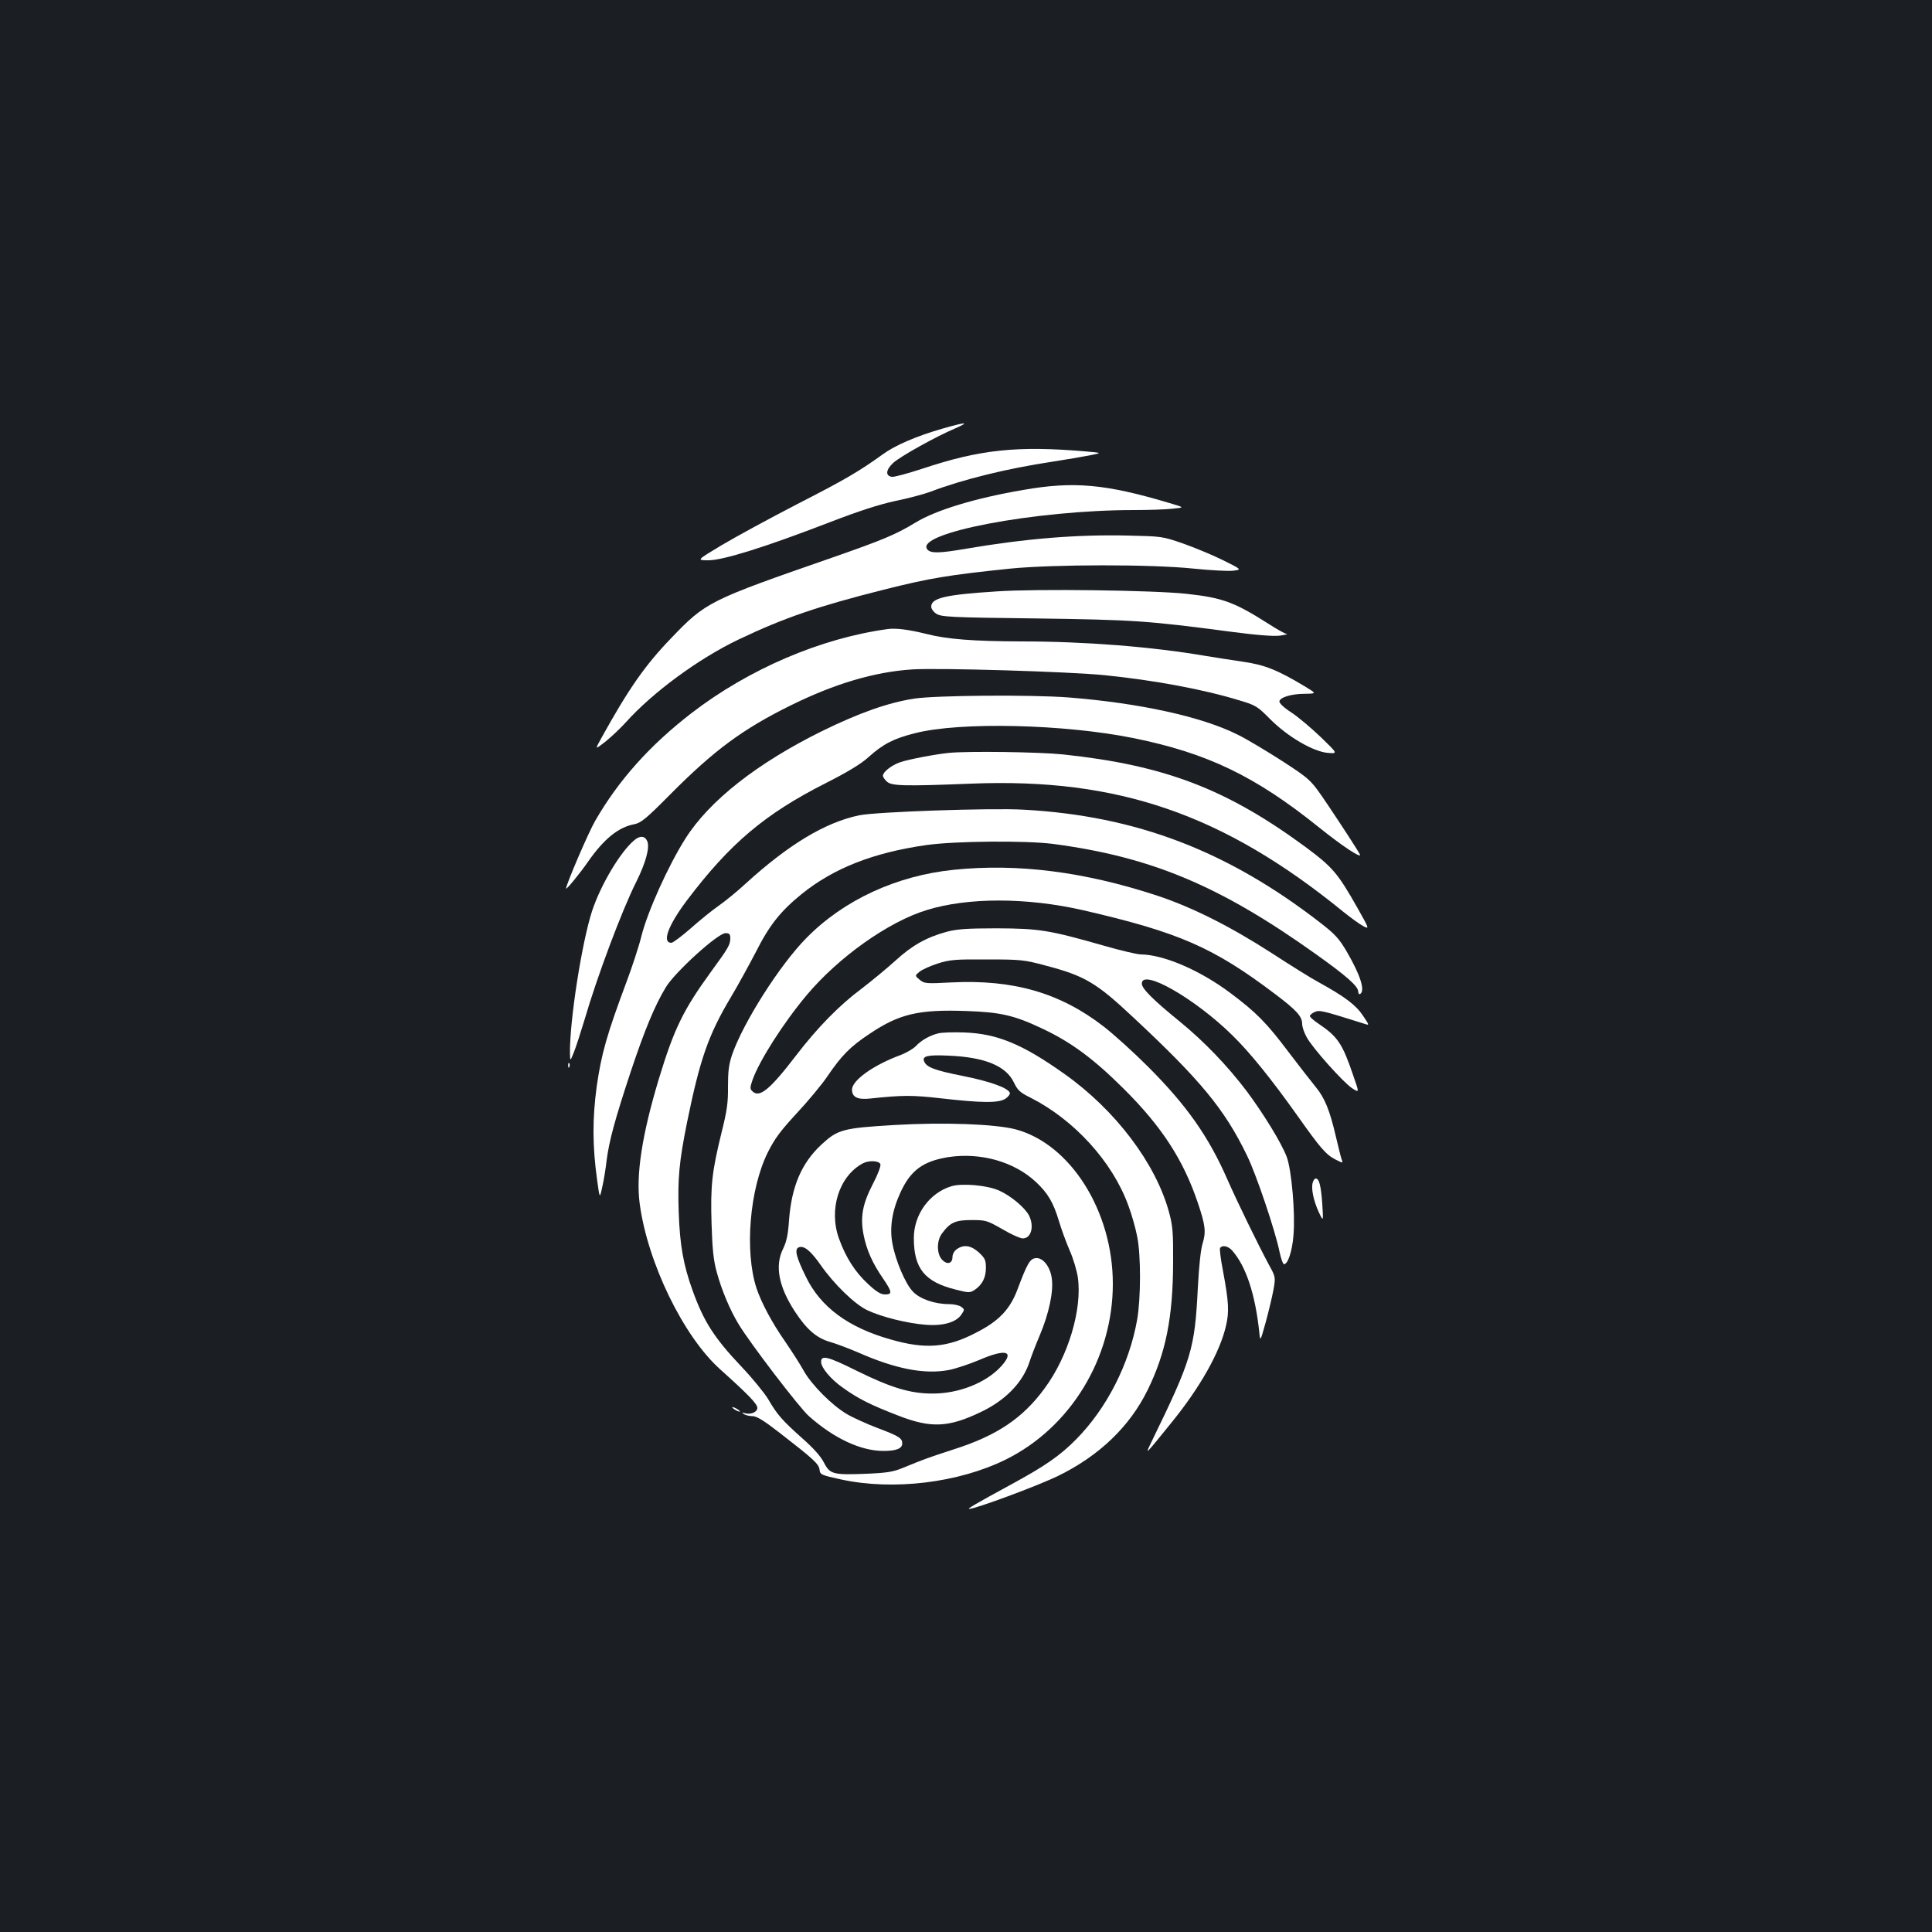 <?xml version="1.0" standalone="no"?>
<!DOCTYPE svg PUBLIC "-//W3C//DTD SVG 20010904//EN"
 "http://www.w3.org/TR/2001/REC-SVG-20010904/DTD/svg10.dtd">
<svg version="1.0" xmlns="http://www.w3.org/2000/svg"
 width="1000pt" height="1000pt" viewBox="0 0 1000 1000"
 preserveAspectRatio="xMidYMid meet">
<rect width="100%" height="100%" fill="#1b1f23"/>
<g transform="translate(0,1000) scale(0.1,-0.1)"
fill="#ffffff" stroke="none">
<path d="M4880 7782 c-136 -39 -247 -87 -310 -133 -125 -90 -197 -132 -445
-259 -143 -74 -318 -169 -390 -212 -130 -78 -130 -78 -68 -78 76 0 296 69 628
197 153 59 256 92 339 110 65 13 148 35 185 49 166 63 394 119 626 154 72 11
159 26 195 33 65 13 65 13 -15 20 -358 31 -552 11 -854 -90 -74 -24 -143 -43
-155 -41 -34 5 -31 36 6 71 35 33 221 137 325 181 75 33 52 32 -67 -2z"/>
<path d="M5296 7464 c-247 -42 -451 -104 -556 -168 -104 -63 -166 -89 -435
-183 -636 -221 -651 -228 -832 -417 -134 -139 -220 -262 -362 -519 -32 -58
-32 -58 21 -17 29 23 78 69 108 102 139 155 377 330 585 429 235 112 412 172
750 257 238 60 336 76 655 109 226 22 724 23 947 0 89 -9 182 -14 206 -11 45
6 45 6 -54 55 -54 27 -147 65 -206 86 -107 37 -110 37 -288 41 -263 6 -527
-16 -834 -68 -138 -24 -184 -25 -201 -4 -70 84 557 204 1071 204 75 0 164 3
199 7 62 6 62 6 -16 29 -331 99 -497 114 -758 68z"/>
<path d="M5160 6939 c-266 -17 -340 -34 -340 -79 0 -11 12 -28 27 -37 25 -16
71 -19 513 -24 509 -7 581 -12 1004 -68 143 -19 227 -25 261 -21 28 4 43 8 35
9 -8 0 -51 24 -94 52 -176 112 -238 135 -421 155 -166 19 -782 27 -985 13z"/>
<path d="M4595 6744 c-346 -47 -720 -207 -1017 -436 -215 -166 -376 -346 -497
-556 -34 -58 -151 -330 -151 -351 0 -9 74 81 113 138 83 119 158 180 241 195
34 7 61 29 185 154 227 229 376 339 626 462 225 111 430 172 625 185 133 9
813 -11 1000 -30 255 -26 510 -73 698 -131 81 -24 91 -30 157 -97 91 -91 223
-168 299 -174 51 -4 51 -4 -38 82 -50 48 -118 105 -153 128 -39 25 -62 48 -61
57 4 21 63 39 133 39 60 1 60 1 1 37 -143 86 -210 113 -323 129 -59 9 -146 22
-193 30 -281 48 -626 75 -955 75 -246 1 -383 11 -491 39 -90 22 -155 31 -199
25z"/>
<path d="M4732 6384 c-136 -21 -285 -74 -477 -168 -336 -166 -583 -360 -707
-556 -89 -140 -196 -378 -228 -505 -12 -50 -48 -160 -80 -245 -99 -265 -127
-365 -151 -530 -23 -169 -23 -311 2 -490 13 -95 13 -95 26 -35 8 33 18 96 23
140 13 100 42 208 124 456 72 216 125 345 183 440 48 79 269 279 308 279 20 0
25 -5 25 -26 0 -34 -10 -51 -100 -174 -144 -198 -191 -295 -270 -555 -87 -289
-119 -496 -99 -645 41 -306 226 -687 417 -858 145 -130 192 -179 192 -199 0
-23 -36 -37 -67 -27 -15 5 -15 4 -3 -5 8 -6 29 -11 45 -11 22 0 59 -23 140
-86 178 -138 203 -161 207 -191 3 -26 8 -28 113 -51 270 -58 606 -17 850 103
336 166 555 525 555 910 0 377 -220 725 -505 800 -107 27 -368 37 -625 22
-268 -16 -294 -23 -379 -102 -103 -96 -154 -217 -167 -391 -5 -74 -13 -111
-30 -146 -45 -89 -24 -198 62 -329 60 -91 111 -135 181 -155 32 -9 97 -34 144
-54 195 -86 345 -115 471 -91 35 7 105 30 157 52 139 60 185 46 112 -34 -78
-85 -220 -141 -356 -140 -114 0 -215 31 -391 118 -149 74 -184 83 -184 46 0
-30 50 -90 113 -134 78 -56 141 -88 286 -144 169 -66 260 -62 427 18 129 61
220 155 254 264 7 22 30 82 52 134 47 111 72 227 62 294 -8 61 -46 109 -83
105 -30 -3 -44 -28 -93 -158 -39 -106 -96 -167 -216 -228 -149 -78 -262 -87
-442 -35 -220 62 -363 168 -439 325 -51 104 -60 143 -36 152 27 10 61 -18 113
-92 69 -99 177 -204 242 -234 74 -35 208 -68 302 -75 91 -7 158 13 185 54 16
24 16 26 -2 39 -10 8 -40 14 -65 14 -72 0 -150 27 -185 65 -39 40 -90 161
-106 249 -15 81 -2 168 40 260 53 118 118 166 251 187 166 25 340 -24 452
-129 62 -58 90 -106 119 -202 12 -41 37 -109 55 -151 19 -42 38 -106 43 -142
23 -164 -50 -408 -172 -573 -114 -156 -249 -246 -477 -318 -123 -40 -148 -49
-250 -91 -55 -23 -83 -28 -191 -33 -177 -7 -193 -3 -224 57 -16 32 -54 75
-112 126 -104 93 -130 122 -177 203 -20 33 -82 109 -139 169 -140 148 -194
232 -252 393 -48 133 -66 234 -72 405 -6 174 2 261 43 465 67 328 110 452 226
647 39 65 96 170 129 233 71 141 128 213 239 303 165 133 370 214 645 253 147
21 515 24 655 6 508 -67 864 -216 1360 -570 159 -113 220 -167 220 -194 0 -10
5 -16 10 -13 27 17 2 97 -69 219 -39 67 -60 90 -136 149 -481 373 -954 554
-1535 586 -168 10 -766 -11 -853 -29 -176 -37 -364 -150 -587 -353 -41 -38
-104 -90 -140 -115 -36 -25 -102 -79 -147 -119 -46 -40 -90 -73 -98 -73 -50 0
-17 90 80 219 223 295 404 448 718 607 113 57 185 101 221 134 78 70 131 97
242 125 233 60 775 47 1134 -26 381 -78 627 -196 959 -463 118 -95 220 -162
210 -139 -8 17 -87 139 -169 261 -86 127 -86 127 -235 224 -83 53 -186 115
-230 136 -186 93 -508 163 -874 192 -197 15 -685 11 -799 -6z m-175 -2410 c3
-9 -13 -53 -40 -104 -53 -103 -65 -170 -47 -262 15 -76 45 -145 99 -223 49
-72 51 -85 12 -85 -22 0 -45 14 -88 54 -67 62 -115 137 -150 234 -55 150 -1
323 122 390 31 17 85 15 92 -4z"/>
<path d="M4910 6103 c-69 -7 -211 -34 -253 -49 -44 -16 -87 -50 -87 -69 0 -7
9 -20 21 -31 25 -22 87 -24 439 -10 757 30 1303 -158 1925 -665 39 -31 84 -64
102 -73 31 -16 31 -15 -31 95 -102 180 -128 210 -266 313 -410 302 -730 425
-1257 481 -124 13 -493 18 -593 8z"/>
<path d="M3283 5651 c-72 -60 -174 -231 -219 -368 -53 -165 -115 -562 -114
-732 1 -46 1 -46 21 4 11 28 35 102 54 165 65 224 196 573 269 717 48 97 69
173 57 207 -12 30 -37 33 -68 7z"/>
<path d="M4937 5498 c-296 -30 -569 -156 -762 -352 -138 -139 -329 -440 -386
-606 -17 -51 -21 -87 -21 -165 1 -82 -5 -124 -33 -236 -50 -203 -58 -276 -52
-472 4 -132 10 -191 27 -252 25 -92 68 -195 113 -269 59 -98 315 -433 364
-476 128 -114 268 -180 385 -180 67 0 98 12 98 39 0 27 -17 38 -129 80 -55 21
-126 53 -158 72 -78 46 -182 151 -223 224 -18 33 -62 101 -96 151 -68 97 -123
201 -148 275 -63 191 -36 515 58 704 36 72 66 112 151 204 58 62 129 148 157
189 73 108 119 155 219 221 153 103 254 127 501 118 176 -6 248 -22 395 -92
148 -70 263 -155 419 -310 197 -196 309 -368 384 -591 39 -115 43 -150 25
-209 -10 -31 -19 -117 -25 -230 -16 -320 -32 -371 -241 -800 -33 -69 -36 -72
104 101 149 183 252 366 283 503 17 73 14 123 -17 289 -11 56 -17 107 -14 112
11 17 41 11 62 -12 72 -81 120 -226 141 -423 5 -50 5 -50 33 50 15 55 33 130
40 167 12 68 12 68 -25 135 -57 107 -160 318 -213 438 -98 224 -212 385 -412
585 -75 75 -178 168 -230 208 -224 173 -466 243 -786 227 -133 -7 -141 -6
-165 14 -25 21 -25 21 -1 41 13 11 55 30 95 43 63 20 91 22 256 21 174 0 192
-2 303 -32 202 -53 261 -88 454 -269 348 -325 472 -475 588 -715 47 -96 146
-389 168 -498 7 -33 17 -62 22 -63 20 -4 44 67 50 150 10 113 -10 339 -35 405
-27 72 -120 223 -207 340 -100 132 -221 258 -346 360 -140 114 -197 171 -197
197 0 80 275 -77 469 -268 90 -88 201 -225 338 -418 119 -168 146 -199 196
-225 38 -19 39 -19 32 -1 -4 10 -17 63 -30 118 -32 138 -58 202 -105 259 -23
28 -86 109 -140 180 -114 152 -169 207 -300 305 -158 119 -347 200 -466 201
-17 0 -103 20 -190 45 -284 81 -334 89 -554 90 -156 0 -208 -4 -260 -18 -104
-28 -180 -71 -265 -149 -44 -40 -123 -105 -175 -145 -117 -87 -230 -203 -341
-348 -134 -175 -189 -220 -225 -183 -13 12 -12 20 1 58 35 100 161 297 281
440 165 196 421 378 619 439 214 67 520 66 810 0 499 -115 676 -193 996 -435
110 -83 139 -115 139 -154 0 -15 10 -45 23 -68 29 -55 190 -235 236 -265 37
-24 37 -24 5 67 -55 163 -80 200 -176 265 -27 18 -48 36 -48 42 0 5 11 15 25
21 25 11 38 8 257 -61 27 -9 27 -9 -8 43 -36 54 -93 97 -227 171 -38 20 -148
89 -245 152 -214 138 -411 237 -592 297 -377 124 -722 168 -1053 134z"/>
<path d="M4855 4651 c-44 -11 -87 -36 -114 -65 -13 -14 -49 -35 -80 -47 -141
-52 -251 -131 -251 -179 0 -39 29 -53 94 -46 168 18 219 18 367 1 212 -24 297
-25 333 -2 15 10 25 24 23 30 -8 26 -103 60 -244 88 -146 29 -188 45 -200 76
-11 27 19 34 127 29 188 -8 297 -53 338 -139 19 -40 32 -52 85 -78 227 -115
425 -332 507 -558 18 -47 38 -120 46 -161 20 -98 19 -320 0 -430 -41 -232
-158 -460 -316 -620 -84 -85 -161 -138 -330 -230 -200 -109 -235 -130 -223
-130 32 0 353 119 458 170 214 104 372 256 465 445 94 192 131 374 132 660 1
154 -2 191 -21 260 -68 252 -277 529 -541 716 -218 155 -349 209 -520 215 -58
2 -118 0 -135 -5z"/>
<path d="M2941 4484 c0 -11 3 -14 6 -6 3 7 2 16 -1 19 -3 4 -6 -2 -5 -13z"/>
<path d="M6795 3880 c-10 -30 4 -96 31 -154 24 -51 24 -51 18 44 -7 94 -16
130 -34 130 -5 0 -12 -9 -15 -20z"/>
<path d="M4924 3860 c-114 -35 -194 -147 -194 -268 0 -158 56 -227 217 -267
67 -17 73 -17 97 -2 40 27 59 64 59 114 0 40 -4 50 -36 80 -41 37 -79 43 -115
17 -13 -9 -22 -26 -22 -40 0 -34 -27 -42 -53 -15 -29 29 -30 99 -1 137 42 57
69 69 153 69 74 0 80 -2 159 -47 45 -27 93 -48 106 -48 44 0 60 63 32 119 -22
41 -92 100 -153 128 -61 28 -193 40 -249 23z"/>
<path d="M3790 2716 c0 -3 9 -10 20 -16 11 -6 20 -8 20 -6 0 3 -9 10 -20 16
-11 6 -20 8 -20 6z"/>
</g>
</svg>

